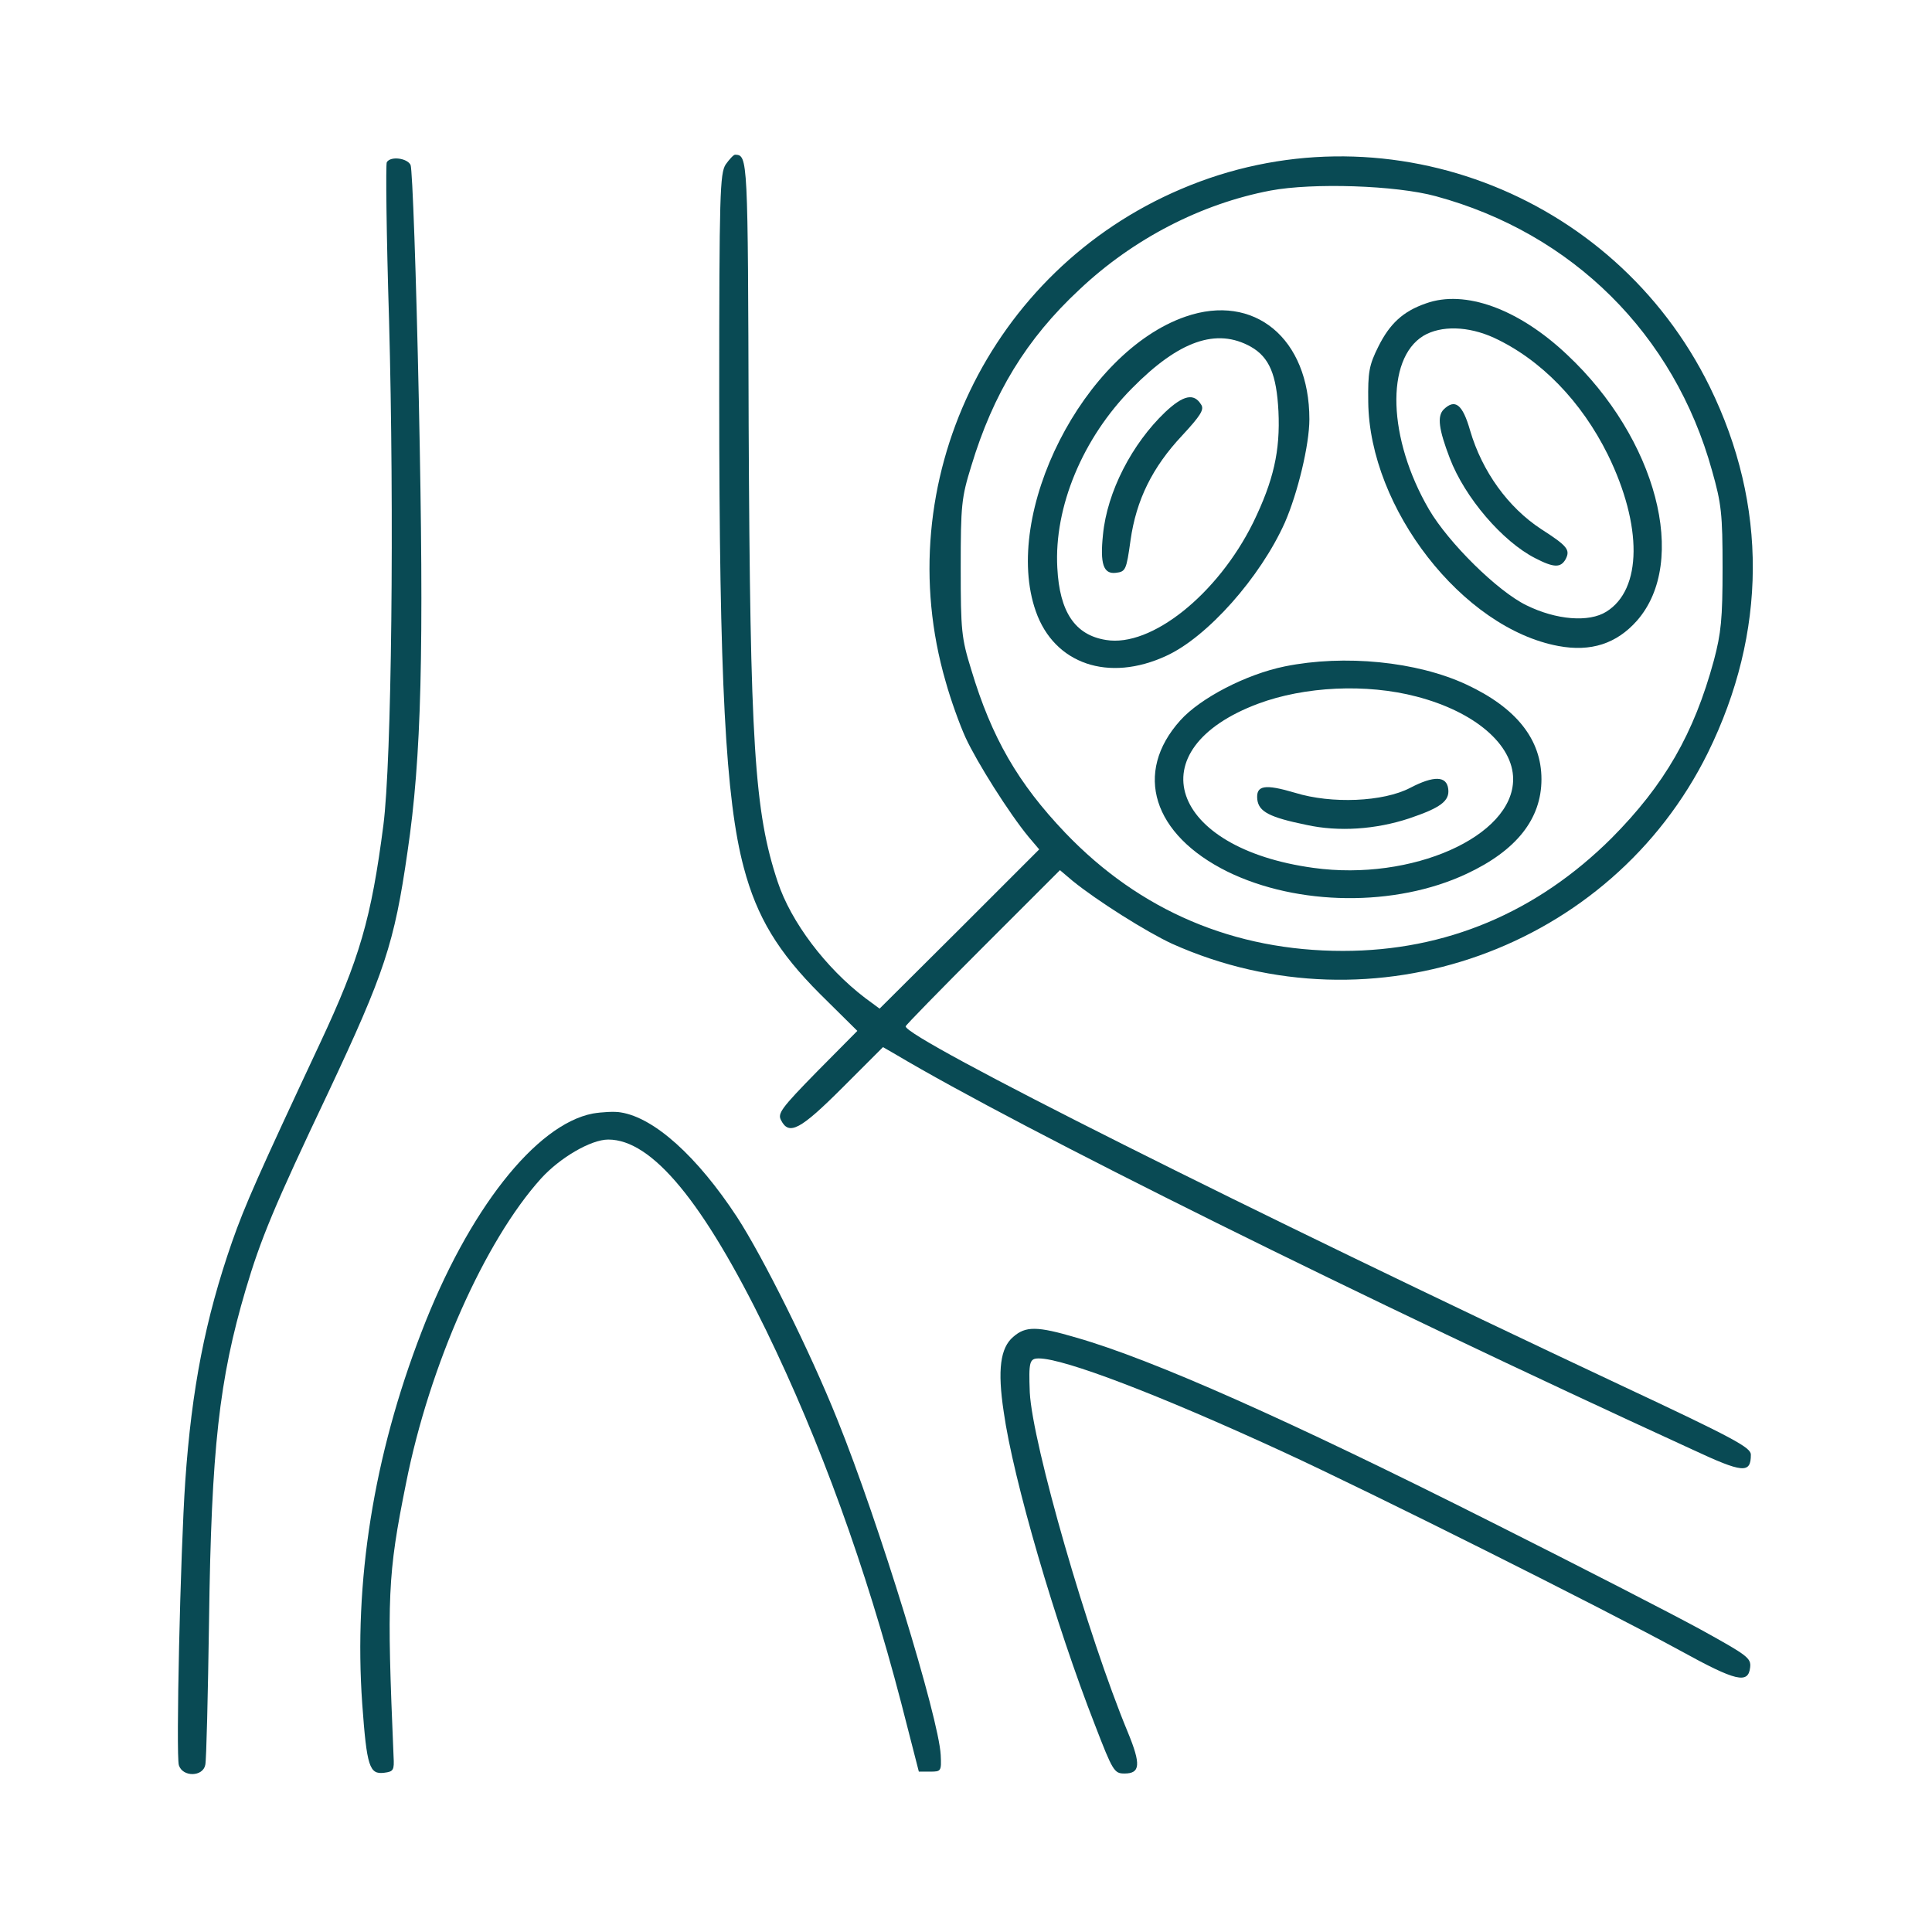 <svg width="90" height="90" viewBox="0 0 90 90" fill="none" xmlns="http://www.w3.org/2000/svg">
<path d="M33.803 7.664C33.539 8.086 33.504 9.017 33.504 18.439C33.504 31.728 33.803 37.248 34.647 40.412C35.262 42.732 36.246 44.349 38.197 46.3L39.938 48.023L38.057 49.922C36.387 51.627 36.211 51.873 36.387 52.189C36.756 52.91 37.283 52.629 39.252 50.66L41.133 48.779L41.713 49.113C47.566 52.593 63.44 60.468 78.82 67.517C81.193 68.625 81.562 68.66 81.562 67.763C81.562 67.429 80.789 67.007 75.463 64.511C58.184 56.39 42.205 48.375 42.188 47.812C42.188 47.76 43.805 46.107 45.773 44.138L49.377 40.535L49.957 41.027C51.1 41.959 53.42 43.418 54.598 43.963C63.967 48.164 75.041 44.209 79.559 35.068C82.318 29.461 82.353 23.537 79.647 18.017C75.164 8.894 64.318 4.834 55.02 8.806C46.09 12.603 41.361 22.482 44.051 31.746C44.279 32.572 44.701 33.75 44.982 34.365C45.51 35.508 47.004 37.881 47.918 38.988L48.41 39.568L44.701 43.277L40.975 46.986L40.307 46.494C38.461 45.088 36.844 42.943 36.228 41.08C35.139 37.81 34.945 34.681 34.875 19.793C34.84 7.295 34.84 7.224 34.242 7.207C34.172 7.207 33.978 7.418 33.803 7.664ZM66.885 9.14C73.248 10.863 77.994 15.574 79.752 21.92C80.191 23.466 80.244 23.941 80.244 26.455C80.244 28.845 80.174 29.496 79.84 30.761C78.908 34.189 77.537 36.562 75.076 39.041C71.596 42.504 67.359 44.297 62.56 44.297C57.498 44.297 53.103 42.433 49.623 38.795C47.426 36.492 46.195 34.365 45.246 31.201C44.789 29.724 44.754 29.39 44.754 26.455C44.754 23.519 44.789 23.185 45.246 21.709C46.266 18.334 47.812 15.785 50.291 13.482C52.787 11.127 55.951 9.492 59.185 8.877C61.154 8.508 65.022 8.631 66.885 9.14Z" fill="#094A54"/>
<path d="M66.428 14.133C65.356 14.502 64.74 15.082 64.213 16.137C63.773 17.016 63.721 17.332 63.738 18.721C63.791 23.678 68.133 29.268 72.598 30.094C74.109 30.375 75.305 29.988 76.254 28.916C78.68 26.157 77.168 20.426 73.002 16.524C70.734 14.379 68.238 13.483 66.428 14.133ZM69.592 15.733C71.789 16.752 73.67 18.703 74.9 21.182C76.518 24.486 76.5 27.457 74.83 28.494C74.022 29.004 72.492 28.881 71.104 28.195C69.768 27.545 67.483 25.295 66.568 23.731C64.652 20.444 64.529 16.735 66.305 15.645C67.131 15.153 68.397 15.188 69.592 15.733Z" fill="#094A54"/>
<path d="M67.254 19.072C66.938 19.389 67.025 20.004 67.535 21.34C68.238 23.186 69.996 25.225 71.508 25.998C72.387 26.455 72.703 26.455 72.932 26.051C73.16 25.611 73.019 25.436 71.789 24.645C70.26 23.642 69.047 21.973 68.484 20.057C68.133 18.826 67.781 18.562 67.254 19.072Z" fill="#094A54"/>
<path d="M55.23 14.748C50.484 16.382 46.652 23.923 48.252 28.476C49.113 30.937 51.645 31.798 54.334 30.55C56.25 29.672 58.711 26.894 59.853 24.345C60.451 22.974 60.996 20.724 60.996 19.529C60.996 15.767 58.43 13.64 55.23 14.748ZM58.272 16.154C59.133 16.646 59.467 17.455 59.555 19.16C59.643 21.006 59.326 22.394 58.377 24.345C56.725 27.685 53.631 30.164 51.522 29.812C50.08 29.584 49.359 28.511 49.254 26.455C49.096 23.625 50.432 20.408 52.734 18.087C54.914 15.873 56.672 15.257 58.272 16.154Z" fill="#094A54"/>
<path d="M54.281 19.196C52.734 20.672 51.574 22.905 51.381 24.909C51.24 26.262 51.398 26.754 51.979 26.684C52.436 26.631 52.471 26.561 52.664 25.172C52.928 23.291 53.684 21.762 55.072 20.285C55.934 19.354 56.109 19.073 55.951 18.844C55.617 18.299 55.125 18.405 54.281 19.196Z" fill="#094A54"/>
<path d="M59.853 31.043C58.043 31.412 55.916 32.52 54.984 33.557C52.787 36 53.701 38.883 57.182 40.605C60.451 42.205 65.004 42.258 68.309 40.711C70.647 39.621 71.807 38.145 71.807 36.299C71.807 34.453 70.647 32.977 68.309 31.887C66.006 30.814 62.631 30.48 59.853 31.043ZM65.988 32.449C68.695 33.152 70.488 34.682 70.488 36.299C70.488 38.971 65.76 41.062 61.19 40.43C54.475 39.516 52.928 34.91 58.605 32.783C60.768 31.975 63.65 31.834 65.988 32.449Z" fill="#094A54"/>
<path d="M65.689 36.703C64.441 37.353 62.033 37.459 60.328 36.931C58.904 36.51 58.5 36.58 58.57 37.248C58.641 37.81 59.133 38.074 60.855 38.426C62.367 38.76 64.09 38.637 65.637 38.127C67.096 37.635 67.535 37.318 67.465 36.756C67.395 36.141 66.797 36.123 65.689 36.703Z" fill="#094A54"/>
<path d="M18.018 7.558C17.965 7.646 18 10.951 18.123 14.889C18.369 23.906 18.246 35.455 17.859 38.443C17.297 42.785 16.752 44.666 14.906 48.603C12.041 54.721 11.408 56.144 10.811 57.849C9.563 61.435 8.93 64.687 8.631 68.994C8.402 72.316 8.191 81.756 8.332 82.23C8.508 82.793 9.457 82.775 9.563 82.213C9.615 82.002 9.686 78.978 9.738 75.498C9.844 67.482 10.213 64.248 11.443 60.082C12.146 57.709 12.779 56.18 15.293 50.889C17.912 45.316 18.369 43.963 18.984 39.674C19.635 35.279 19.758 30.392 19.512 18.721C19.389 12.814 19.213 7.857 19.125 7.682C18.967 7.365 18.193 7.26 18.018 7.558Z" fill="#094A54"/>
<path d="M27.615 51.873C24.961 52.382 21.814 56.373 19.635 62.05C17.402 67.834 16.471 73.687 16.875 79.382C17.086 82.3 17.209 82.669 17.895 82.582C18.334 82.529 18.369 82.459 18.334 81.826C18.018 74.373 18.053 73.371 18.914 69.099C20.004 63.597 22.588 57.796 25.207 54.896C26.086 53.929 27.527 53.085 28.336 53.085C30.375 53.085 32.766 55.986 35.684 61.962C38.215 67.165 40.324 72.984 41.977 79.312L42.803 82.529H43.33C43.84 82.529 43.858 82.511 43.822 81.755C43.734 80.033 40.94 70.91 39.006 66.128C37.74 62.964 35.543 58.552 34.33 56.689C32.484 53.876 30.481 52.066 28.916 51.82C28.635 51.767 28.037 51.802 27.615 51.873Z" fill="#094A54"/>
<path d="M47.197 62.279C46.6 62.789 46.459 63.809 46.758 65.777C47.197 68.906 49.166 75.656 51.012 80.367C51.838 82.512 51.908 82.617 52.383 82.617C53.121 82.617 53.156 82.195 52.541 80.701C50.66 76.166 48.094 67.254 47.971 64.863C47.918 63.44 47.953 63.281 48.393 63.281C49.57 63.281 53.983 64.969 59.713 67.606C63.879 69.522 74.654 74.918 78.293 76.904C80.877 78.328 81.44 78.451 81.528 77.678C81.58 77.238 81.404 77.115 79.242 75.92C77.959 75.217 73.582 72.967 69.522 70.928C60.029 66.147 53.701 63.334 50.151 62.315C48.305 61.77 47.778 61.77 47.197 62.279Z" fill="#094A54"/>
</svg>
